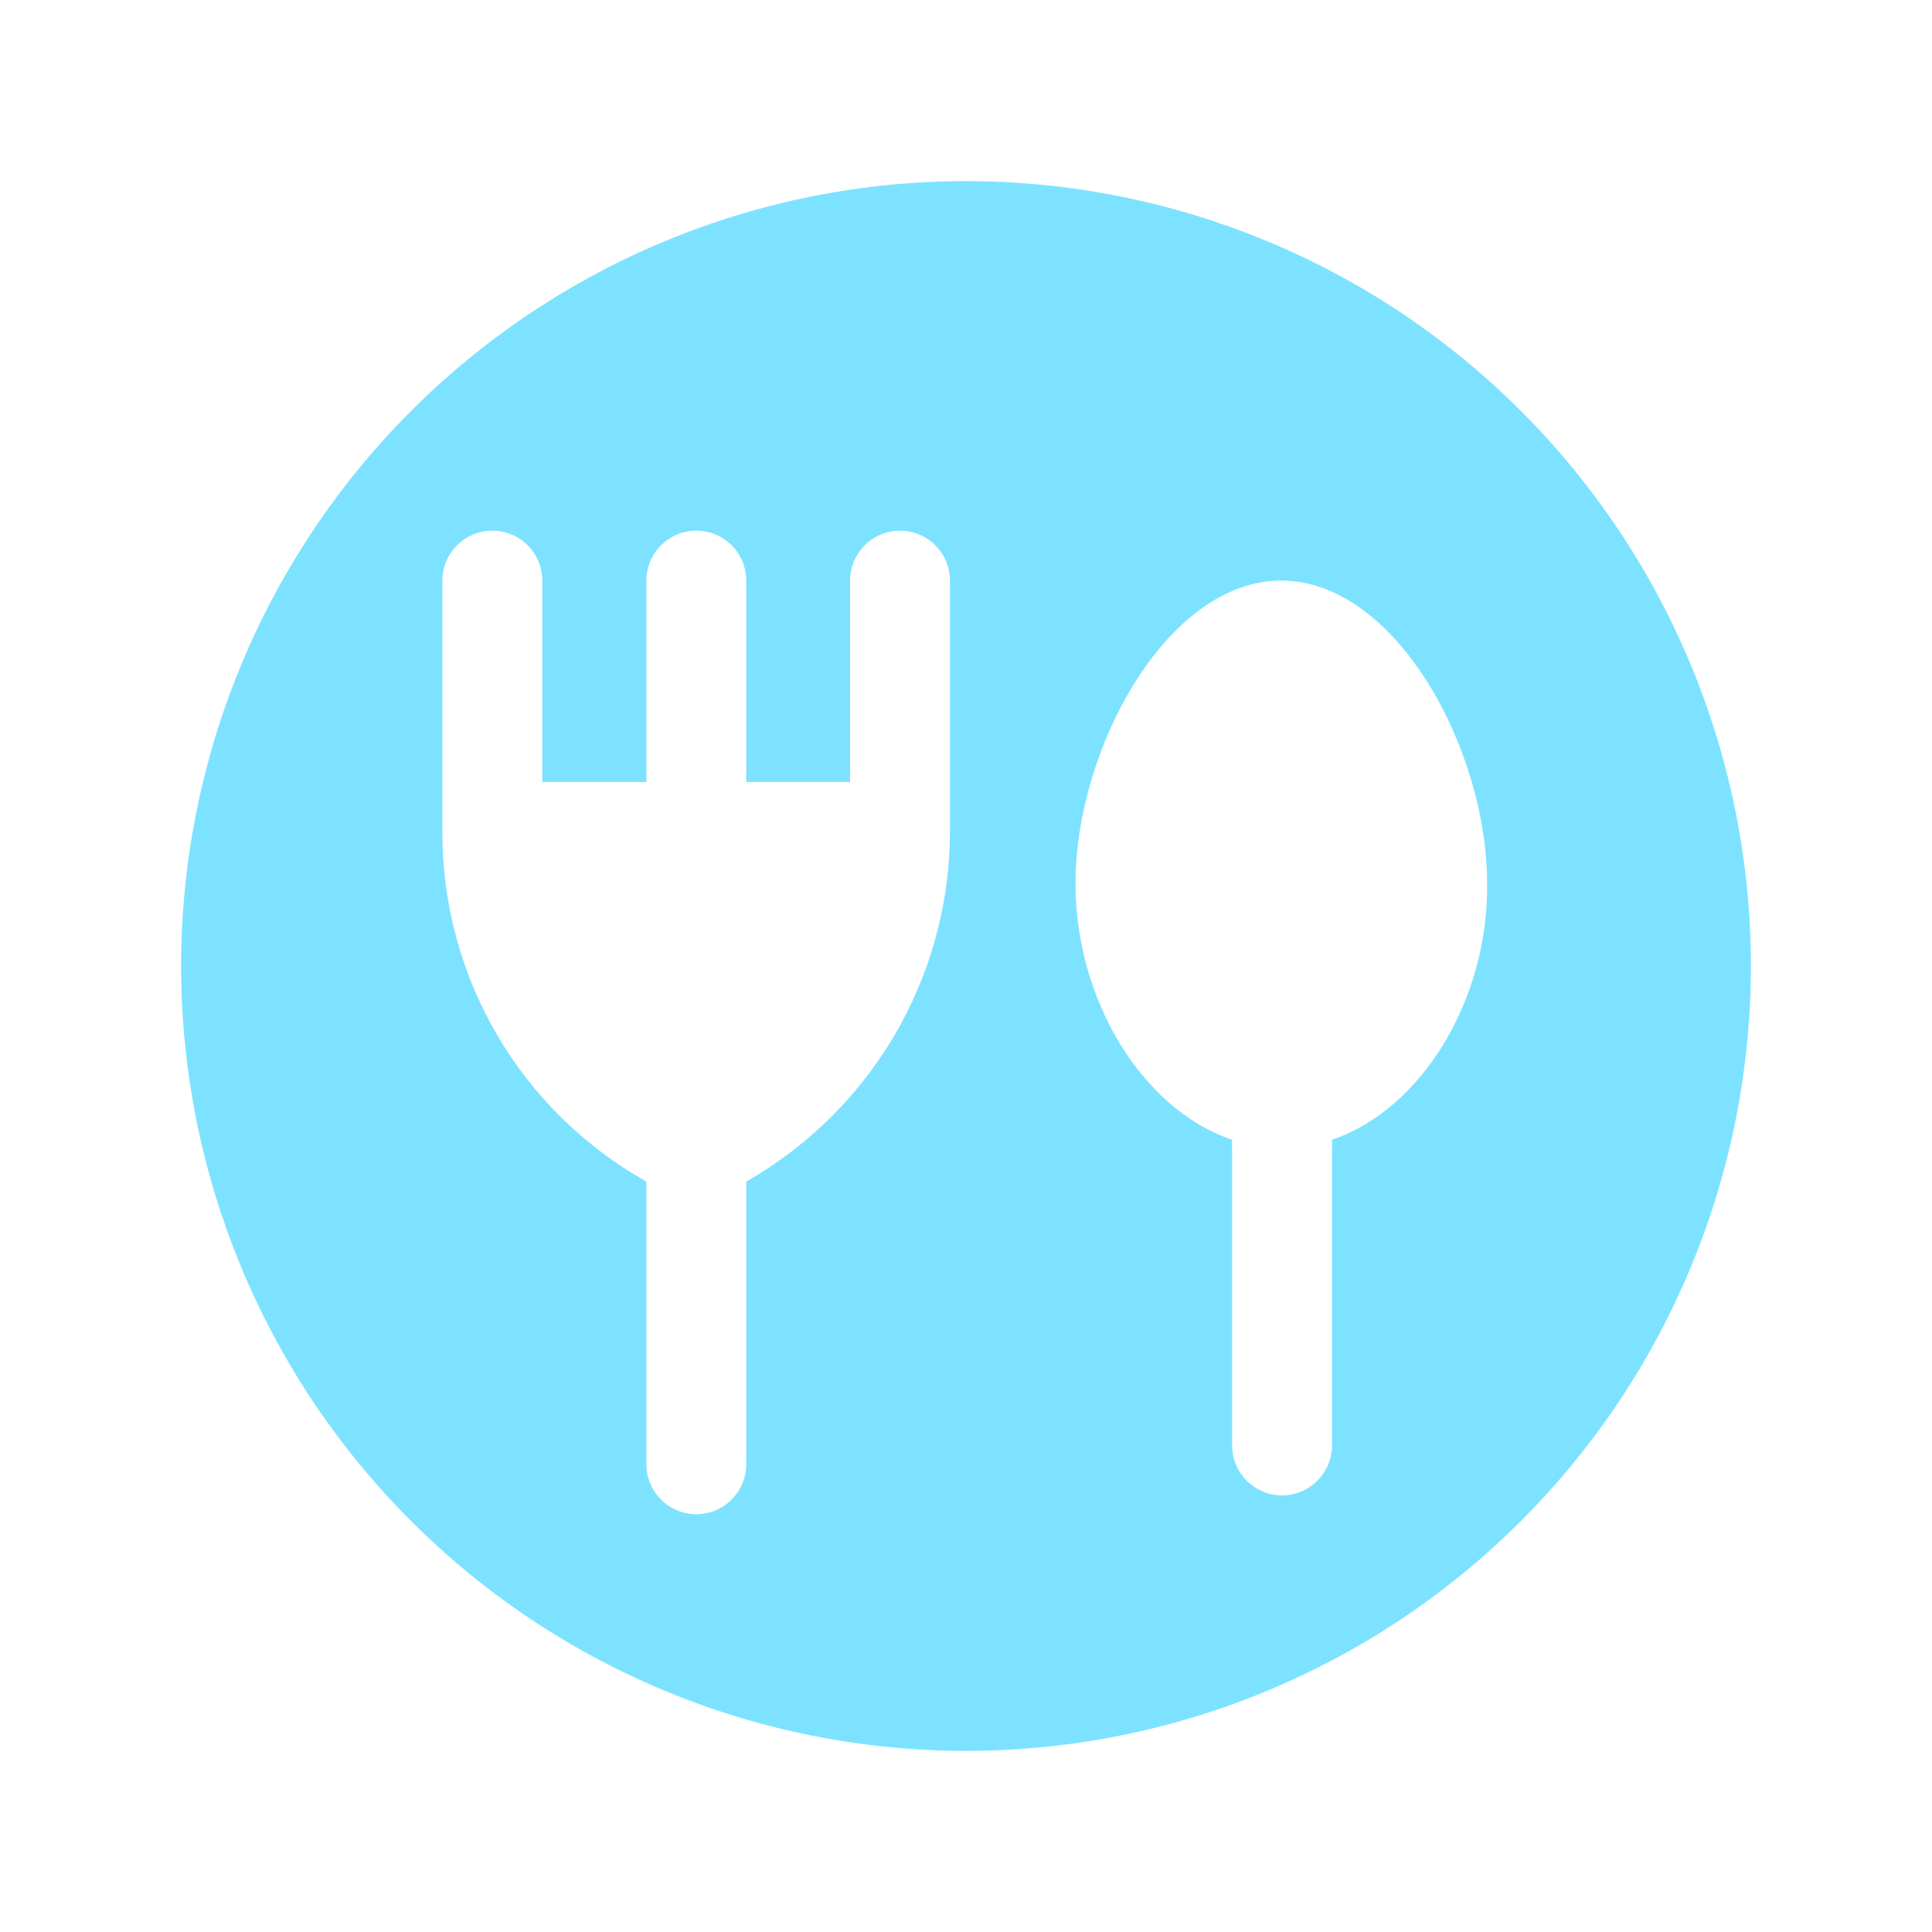 <svg width="28" height="28" viewBox="0 0 28 28" fill="none" xmlns="http://www.w3.org/2000/svg">
<path d="M14 2.625C10.983 2.625 8.09 3.823 5.957 5.957C3.823 8.09 2.625 10.983 2.625 14C2.625 17.017 3.823 19.91 5.957 22.043C8.09 24.177 10.983 25.375 14 25.375C17.017 25.375 19.91 24.177 22.043 22.043C24.177 19.91 25.375 17.017 25.375 14C25.375 10.983 24.177 8.09 22.043 5.957C19.91 3.823 17.017 2.625 14 2.625ZM13.05 14.851C12.53 15.8 11.756 16.587 10.815 17.124V21.221C10.815 21.62 10.491 21.945 10.091 21.945C9.692 21.945 9.368 21.62 9.368 21.221V17.124C8.469 16.619 7.72 15.883 7.201 14.993C6.681 14.102 6.409 13.088 6.411 12.057V11.999V11.944V8.415C6.411 8.015 6.736 7.691 7.135 7.691C7.536 7.691 7.859 8.015 7.859 8.415V11.333H9.368V8.415C9.368 8.015 9.692 7.691 10.091 7.691C10.491 7.691 10.815 8.015 10.815 8.415V11.333H12.32V8.415C12.32 8.015 12.645 7.691 13.044 7.691C13.445 7.691 13.768 8.015 13.768 8.415V12.057C13.766 13.034 13.519 13.994 13.05 14.851L13.05 14.851ZM19.304 16.518C19.306 16.559 19.306 16.6 19.304 16.641V20.948C19.304 21.348 18.98 21.672 18.581 21.672C18.18 21.672 17.857 21.348 17.857 20.948V16.641C17.853 16.6 17.853 16.559 17.857 16.518C16.554 16.079 15.587 14.492 15.587 12.807C15.587 10.838 16.921 8.414 18.569 8.414C20.217 8.414 21.552 10.838 21.552 12.807C21.574 14.481 20.607 16.079 19.304 16.518Z" fill="#7DE2FF"/>
</svg>
